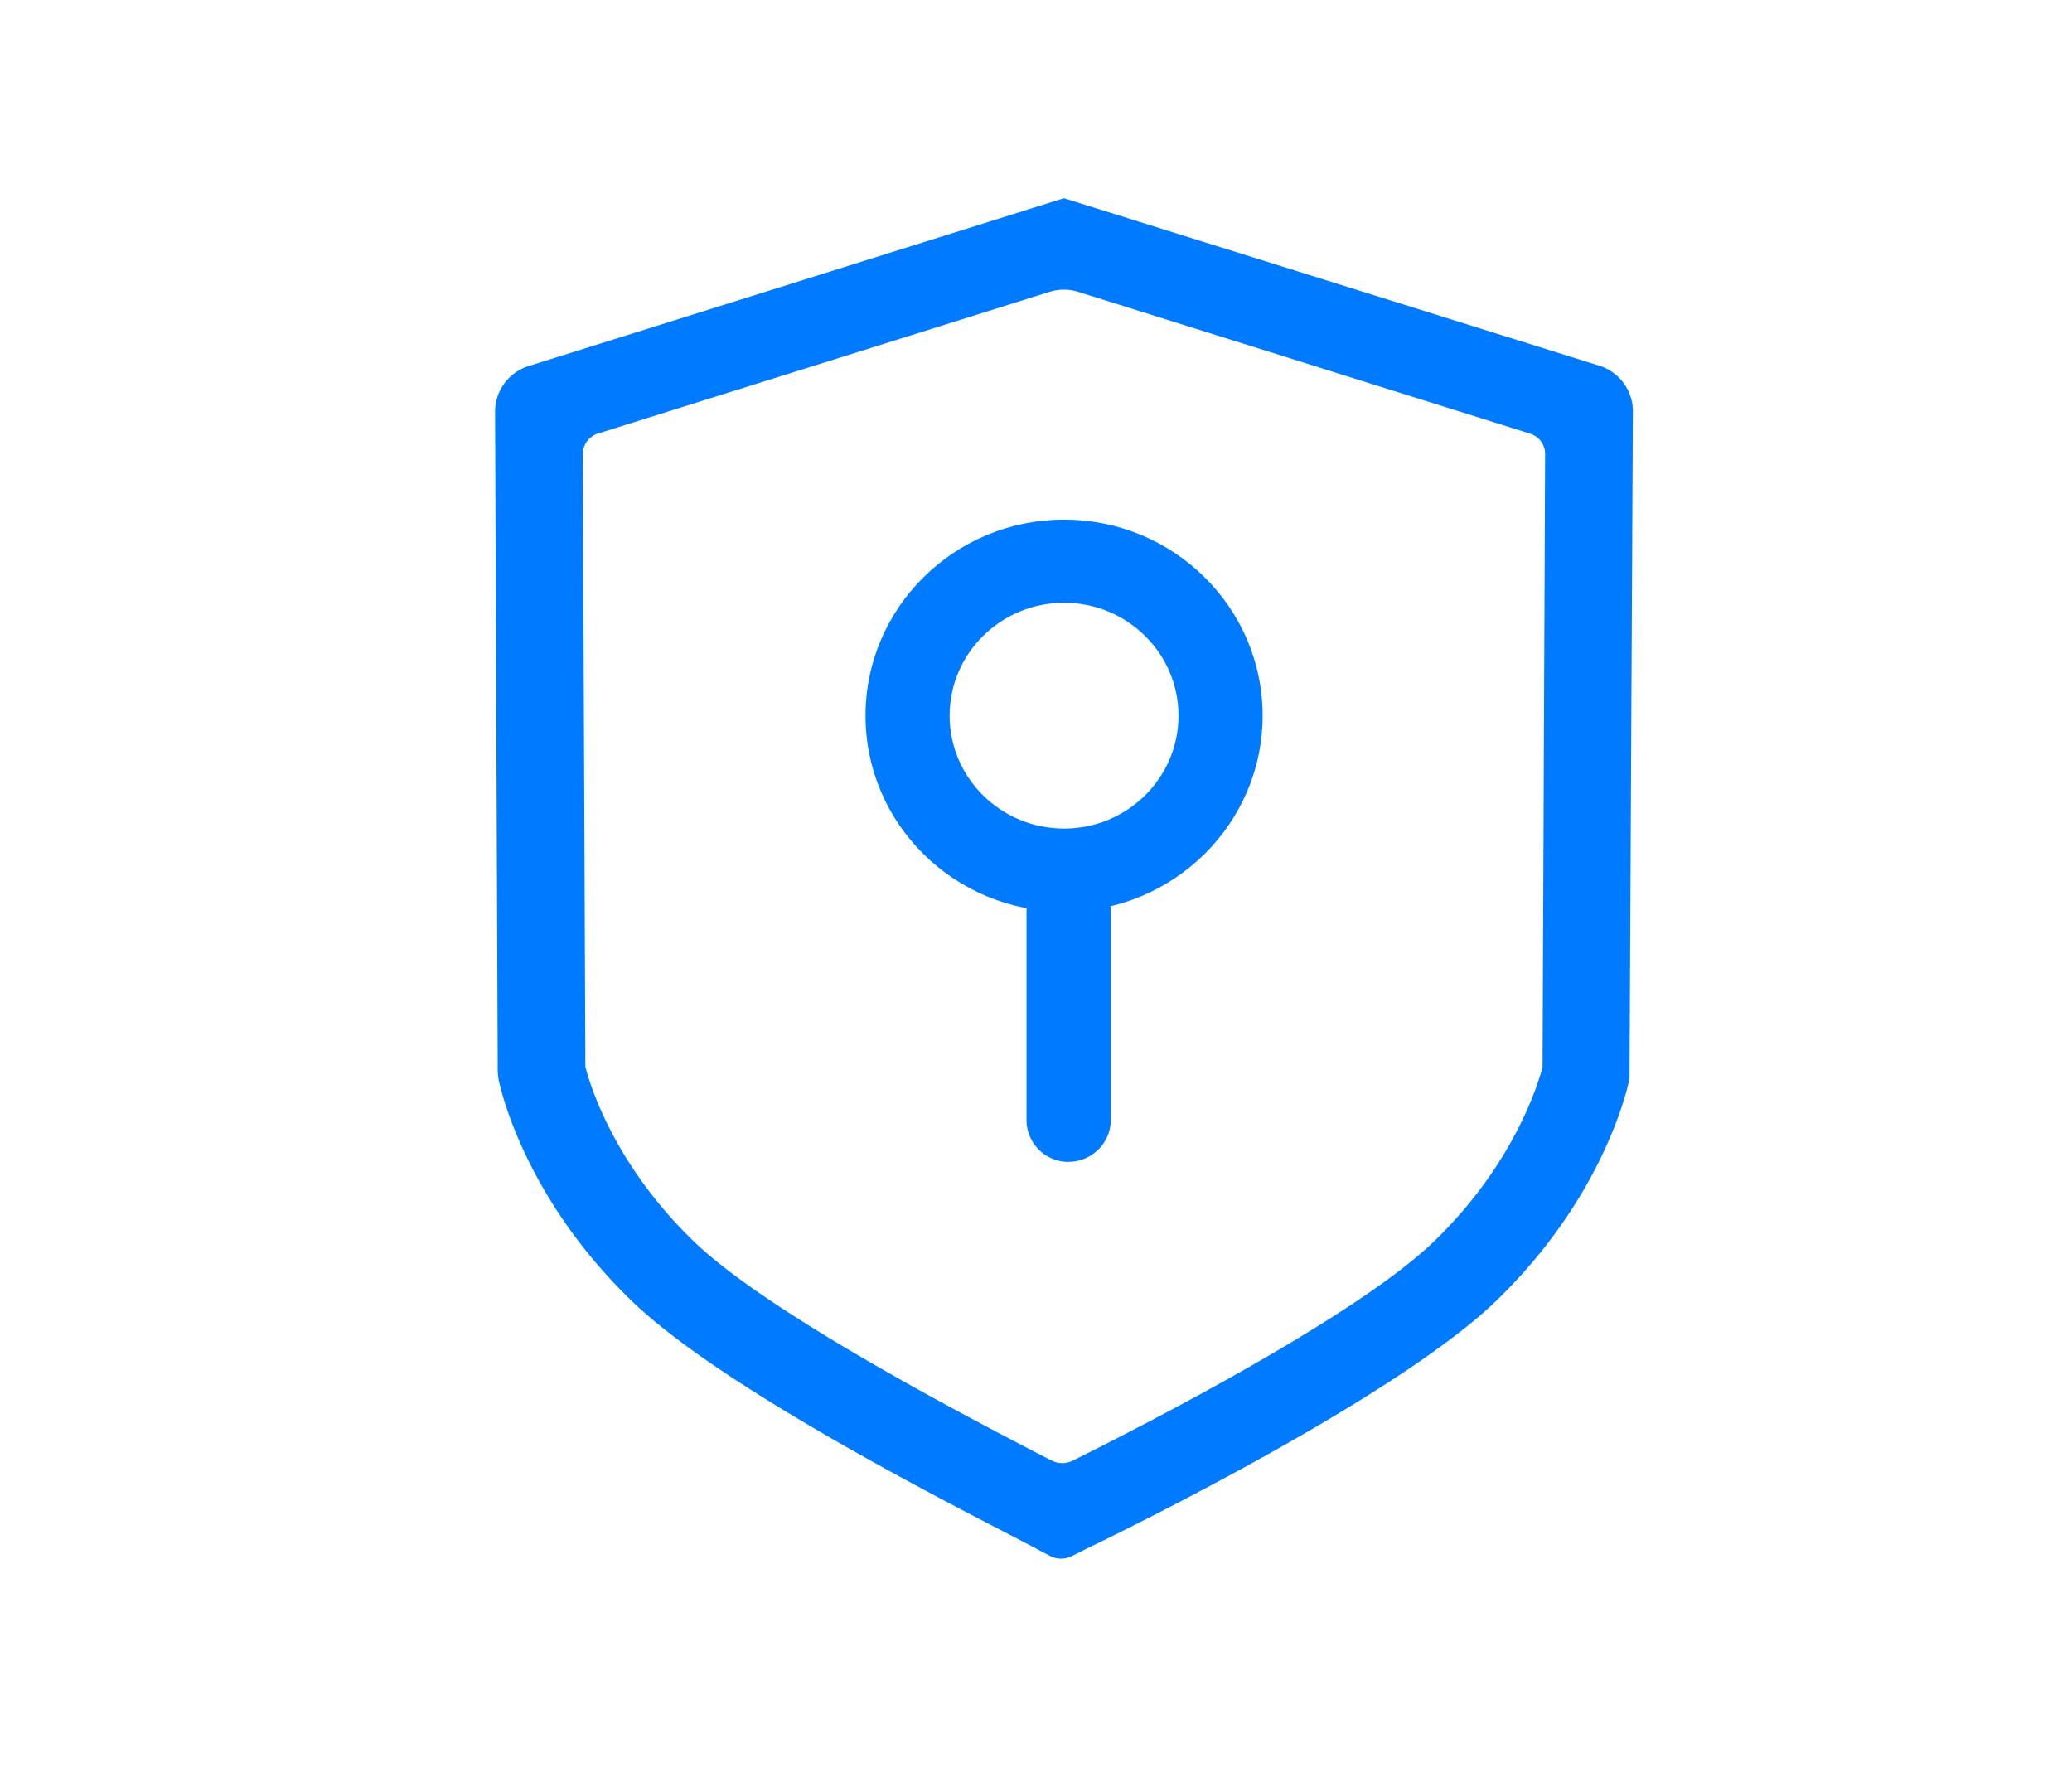 <svg height="27.44" viewBox="0 0 1194 1024" width="32" xmlns="http://www.w3.org/2000/svg"><g fill="#007aff"><path d="m613.092 114.233-308.452 96.711a27.591 27.591 0 0 0 -19.399 26.226l1.536 380.245.398 4.267c.569 2.674 13.198 66.276 76.288 127.545 48.469 47.218 167.481 108.942 218.283 135.225 7.964 4.153 13.995 7.225 17.351 9.102l5.86 3.072c3.982 2.105 8.59 2.219 12.686.171l8.42-4.21c29.696-14.336 180.565-88.804 236.658-143.36 63.147-61.383 75.776-124.928 76.345-127.602l1.934-384.569a27.477 27.477 0 0 0 -19.342-26.283l-308.565-96.54zm275.911 500.508c-2.446 9.33-16.043 55.41-62.009 100.124-44.373 43.236-164.978 105.074-208.668 126.862a13.426 13.426 0 0 1 -12.516-.114h-.114c-44.715-23.097-163.214-84.537-206.45-126.692-46.137-44.772-59.62-90.852-61.952-100.124l-1.479-353.223c0-5.234 3.527-10.069 8.533-11.662l260.38-81.692a27.534 27.534 0 0 1 16.668 0l260.38 81.692c5.12 1.593 8.647 6.258 8.647 11.662l-1.479 353.166z"/><path d="m613.148 525.426c-63.147 0-114.404-50.631-114.404-112.981 0-62.293 51.314-112.981 114.404-112.981 63.147 0 114.46 50.631 114.46 112.981 0 62.293-51.428 112.981-114.46 112.981zm0-178.062c-36.352 0-65.934 29.184-65.934 65.081 0 35.897 29.582 65.081 65.991 65.081 36.352 0 65.934-29.184 65.934-65.081 0-35.897-29.582-65.081-65.991-65.081z"/><path d="m615.765 669.639a24.178 24.178 0 0 1 -24.235-23.893v-120.661c0-13.255 10.98-23.95 24.235-23.95 13.426 0 24.292 10.695 24.292 23.893v120.604c0 13.141-10.98 23.95-24.292 23.95z"/></g></svg>